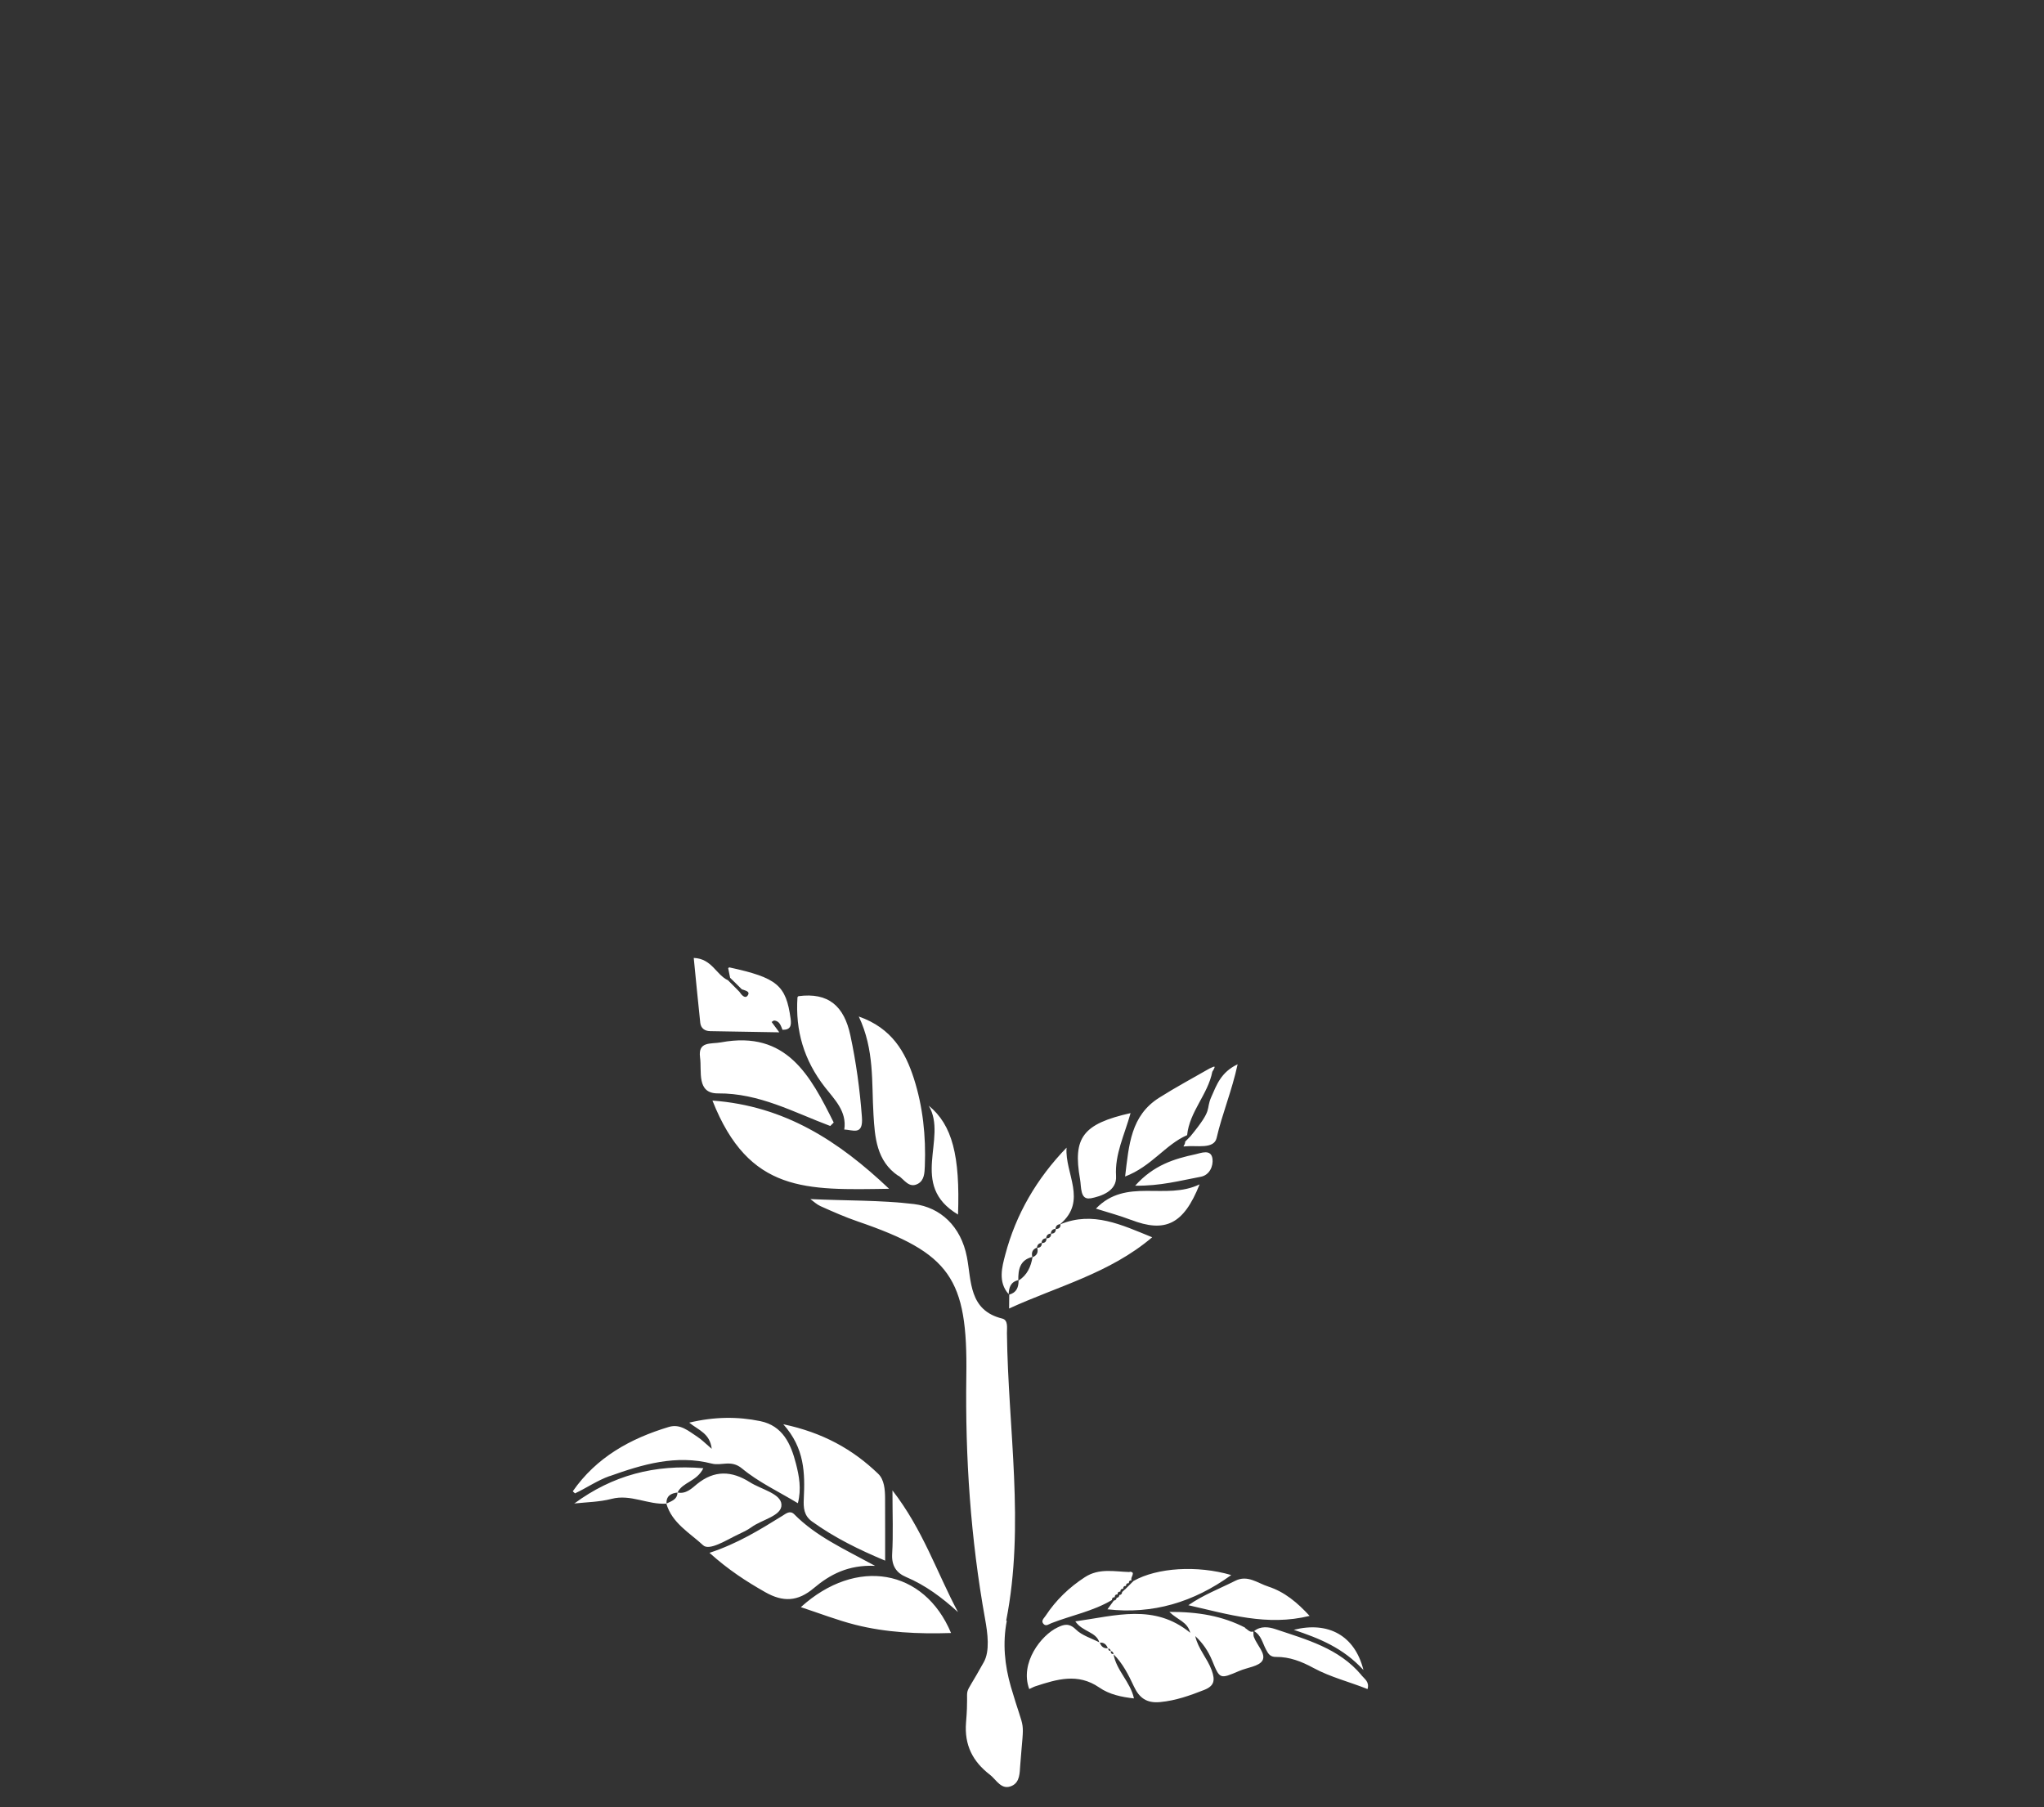 <svg xmlns="http://www.w3.org/2000/svg" width="138" height="122" viewBox="0 0 138 122"><rect x="0" y="0" width="138" height="122" fill="#333333" stroke="none"/><path fill="#fff" d="M67.935 109.4c1.27-6.462.124-12.933.048-19.4-.004-.357.098-.882-.322-.984-2.26-.554-2.07-2.554-2.38-4.15-.4-2.075-1.79-3.362-3.58-3.58-2.27-.272-4.61-.22-6.99-.335.23.17.44.37.69.48.83.37 1.66.74 2.51 1.03 6.24 2.14 7.43 3.82 7.33 10.43-.08 5.52.29 10.99 1.27 16.43.17.94.33 2.14-.09 2.89-1.61 2.91-.94 1.04-1.2 4.08-.12 1.52.45 2.63 1.61 3.52.45.35.78 1.08 1.49.75.54-.25.52-.87.56-1.4.26-3.45.36-1.89-.63-5.28-.42-1.45-.57-2.94-.28-4.45zm-22.185-8.64l.002-.006h-.004l-.003.005h.005zm-.002-.005c.335-.703 1.286-.72 1.738-1.634-3.296-.28-6.145.49-8.708 2.38.84-.09 1.7-.1 2.507-.31 1.3-.34 2.463.41 3.712.32-.023-.52.3-.7.75-.75zm9.08 1.965c1.507 1.086 3.15 1.895 4.932 2.64v-2.05c0-.733 0-1.45-.004-2.168-.003-.59-.057-1.248-.46-1.64-1.722-1.66-3.746-2.787-6.413-3.35 1.45 1.62 1.467 3.315 1.384 5.03-.028.6 0 1.133.56 1.538zm-16.07-1.21l.02-.014-.035.003.014.01zm2.39-1.85c2.248-.803 4.483-1.47 6.918-.85.643.165 1.294-.282 2.028.326 1.118.928 2.48 1.564 3.774 2.348.25-.97.086-1.833-.128-2.667-.34-1.326-.884-2.56-2.408-2.875-1.544-.316-3.1-.302-4.798.102.624.512 1.396.714 1.518 1.768-.43-.366-.676-.622-.965-.81-.585-.377-1.146-.903-1.93-.668-2.603.784-4.892 2.05-6.486 4.345l.15.14c.79-.37 1.5-.87 2.34-1.17zm12.92 8.84c1.248.41 2.44.875 3.67 1.188 2.095.53 4.245.63 6.472.558-1.815-4.336-6.395-5.14-10.142-1.746zm5.016-2.786c-2.09-1.14-3.988-1.99-5.46-3.482-.284-.287-.56-.048-.786.093-1.516.938-3.027 1.88-4.938 2.508 1.284 1.154 2.49 1.932 3.76 2.653 1.21.687 2.202.644 3.287-.273 1.074-.905 2.31-1.582 4.137-1.5zm-14.087-4.21v.008l.007-.003-.002-.01h-.005zm15.237 3.4c-.047.796.284 1.285.932 1.558 1.32.56 2.43 1.388 3.512 2.372-1.417-2.65-2.357-5.55-4.424-8.215 0 1.66.057 2.97-.02 4.28zm-10.378-1.32c.3-.14.607-.285.873-.478.71-.523 2.08-.766 2.03-1.538-.04-.742-1.38-1.02-2.14-1.507-1.22-.77-2.39-.82-3.56.13-.36.3-.75.69-1.32.57-.01.49-.42.58-.75.75.38 1.32 1.59 1.98 2.48 2.81.42.4 1.59-.36 2.37-.73zm25.36 4.446h.003v-.005l-.01.005zm.19-.19h.004v-.004l-.003.004zm.85-1.71c-1.01-.028-2.047-.28-3.008.345-1.07.695-1.96 1.552-2.657 2.612-.1.157-.35.346-.12.565.16.154.35-.007.52-.073 1.36-.53 2.81-.8 4.08-1.56 0-.13.06-.19.19-.19 0-.13.06-.19.19-.19 0-.13.06-.19.19-.19 0-.13.06-.19.19-.19 0-.13.06-.2.19-.19 0-.13.06-.19.19-.19 0-.13.06-.19.19-.19-.13-.18.33-.56-.12-.58zm8.423 3.98l-.01-.005v.006zm-9.62-2.085l-.01.002v.003-.005zm.53-.374l-.01.01zm.56-.56l-.01.01zm15.77 6c-1.52-1.82-3.71-2.4-5.82-3.11-.42-.14-.99-.23-1.43.14.48.27.57.8.8 1.23.15.28.27.52.69.51.9-.01 1.72.31 2.51.74 1.16.63 2.44.94 3.66 1.43.14-.49-.2-.68-.41-.93zm-15.73-6.2h-.01v.01zm4.05 1.48c2.69.61 5.3 1.43 8.18.72-.84-.91-1.69-1.62-2.79-1.98-.72-.23-1.4-.81-2.23-.39-1.05.53-2.16.95-3.17 1.65zm-3.87-1.66h-.01v.01zm15.68 6.02c-.58-2.31-2.37-3.29-4.7-2.7 1.73.58 3.32 1.21 4.7 2.71zm-16.43-5.26h-.01v.01zm-.38.38h-.01l-.01.01zm.76-.75zm-.57.56h-.01v.01zm.38-.38l-.01.01v.01-.01zm7.31-.95c-2.29-.67-5-.5-6.59.4l-.2.2-.19.19-.19.19v-.01l-.2.19.01-.002c-.01.12-.07.185-.19.194 0 .11-.07.18-.18.183-.01.116-.08.18-.19.19l-.43.59c3.06.35 5.82-.48 8.34-2.3zm-8.86 4.55h-.01v.01zm.75.58c-.13 0-.19-.06-.19-.19-.3.04-.47-.11-.57-.38-.55-.29-1.2-.47-1.62-.89-.46-.45-.82-.33-1.23-.13-1.09.51-2.57 2.39-1.91 4.16.14-.06.27-.14.42-.19 1.44-.47 2.86-.91 4.3.08.69.48 1.52.65 2.35.74-.25-1.13-1.19-1.88-1.38-2.99-.13 0-.19-.06-.19-.19zm-.19-.19h-.01zm.19.19H75v.01zm9.07-1.57c-1.55-.8-3.2-1.08-5.13-1.07.56.55 1.22.66 1.41 1.41-2.43-1.99-5.03-1.15-7.76-.77.51.73 1.42.69 1.63 1.44.3-.04.47.12.57.38.12.01.18.08.19.19.12.01.18.08.19.2l-.01-.002c.63.62 1.02 1.4 1.39 2.19.35.75.844 1.14 1.764 1.05 1.06-.1 2.01-.44 2.977-.82.68-.27.755-.645.508-1.325-.293-.81-.924-1.45-1.11-2.31.51.47.88 1.02 1.14 1.65.52 1.27.52 1.26 1.815.71.54-.24 1.35-.31 1.58-.71.26-.45-.38-1.046-.58-1.596-.04-.11-.02-.24-.03-.36-.26.077-.39-.15-.58-.25zM60.66 79.37c.4.27.71.87 1.31.55.44-.24.45-.74.47-1.2.08-2.01-.13-4.01-.74-5.91-.57-1.765-1.46-3.39-3.72-4.185 1.07 2.26.86 4.45.993 6.62.09 1.51.195 3.14 1.68 4.14zm-.64.88c-3.39-3.21-7.03-5.59-11.92-5.95 2.47 6.25 6.34 6.04 11.913 5.956zm4.66 1.76c.144-3.98-.386-6.07-1.977-7.364C64.02 76.86 61.31 80 64.69 82zm-7.7-5.74v-.015l.01.02zm-8.296-5.9c-.69.127-1.57-.094-1.42 1.02.13.93-.26 2.437 1.21 2.426 2.79-.02 5.11 1.275 7.58 2.2l.234-.233c-1.57-3.145-3.17-6.236-7.6-5.414zm-.76-.757c1.57.03 3.13.05 4.69.08l-.52-.7.16-.1c.385.03.46.35.576.63.55.01.61-.29.548-.75-.31-2.26-.9-2.76-4.15-3.467l-.064.06.13.648.4.388.392.39c.21.078.6.13.39.42-.178.24-.42-.05-.558-.26l-.38-.385-.39-.39c-.796-.36-1.08-1.46-2.31-1.506.15 1.5.285 2.94.44 4.38.04.37.31.56.66.56zm9.06 6.64c.6.02 1.31.44 1.207-.85-.14-1.86-.39-3.69-.78-5.51-.42-1.96-1.47-2.91-3.51-2.64l-.06.07c-.15 2.253.43 4.244 1.85 6.07.62.8 1.5 1.626 1.31 2.86zm14.3 6.715c0 .21-.105.32-.317.316 0 .21-.103.315-.313.315 0 .22-.103.32-.315.32 0 .21-.1.32-.31.32.08.31-.02.52-.32.64-.11.64-.36 1.21-.94 1.57 0 .46-.14.82-.63.95l-.01.94c3.24-1.49 6.79-2.37 9.66-4.81-2.068-.84-4-1.78-6.19-.88.01.22-.1.32-.317.32zm-2.534 3.47c-.01-.72.098-1.373.947-1.58-.078-.3.014-.52.312-.63.02-.187.12-.3.31-.316.01-.196.12-.3.31-.317.02-.195.12-.3.32-.316.01-.2.12-.3.31-.32.02-.2.13-.29.32-.32 1.86-1.57.3-3.42.43-5.16-2.01 2.08-3.42 4.49-4.14 7.23-.21.8-.51 1.84.23 2.66.02-.44.13-.82.63-.94zm2.85-3.786v-.01l-.01.01h.01zm-3.48 4.724l-.002.01.01-.01v-.004l-.004-.01zm3.165-4.42h-.004.01v-.005zm2.328-2.05c.726-.14 1.804-.49 1.737-1.51-.09-1.48.56-2.74.98-4.25-3.23.73-3.91 1.65-3.41 4.47.09.48-.01 1.42.7 1.28zm-2.642 2.37v-.01l-.01.01zm.32-.32l.01-.006zm-.95.95l.01-.01v.006h.01zm-.31.31h-.01v.005h.01zm.63-.63v-.006h-.01l-.01.006zm-1.89 2.84v-.005l-.002.01v.01h.006zm13.09-8.19c-.09-.69-.78-.39-1.15-.31-1.425.305-2.82.725-4.07 2.12 1.69.03 3.05-.345 4.42-.6.61-.11.86-.73.8-1.21zm-5.52 4.11c2.32.9 3.57.33 4.65-2.39-2.29 1.11-4.96-.48-7 1.64.86.27 1.61.47 2.34.75zm-6.613 2.51l.006-.01h-.01v.008h.005zm10.63-8.13l-.34.344c0 .28-.264.36.02.32.724-.08 1.92.217 2.1-.56.37-1.62 1.03-3.17 1.42-4.98-1.13.537-1.42 1.4-1.773 2.196-.42.945.178.736-1.424 2.68zm-.21-.09c.16-1.59 1.404-2.75 1.7-4.28.35-.55.03-.3-.19-.22-1.13.65-2.29 1.27-3.394 1.97-1.92 1.21-2.043 3.17-2.302 5.32 1.79-.68 2.71-2.15 4.18-2.79zm.01-.01h-.01v.01l.01-.01z"/></svg>